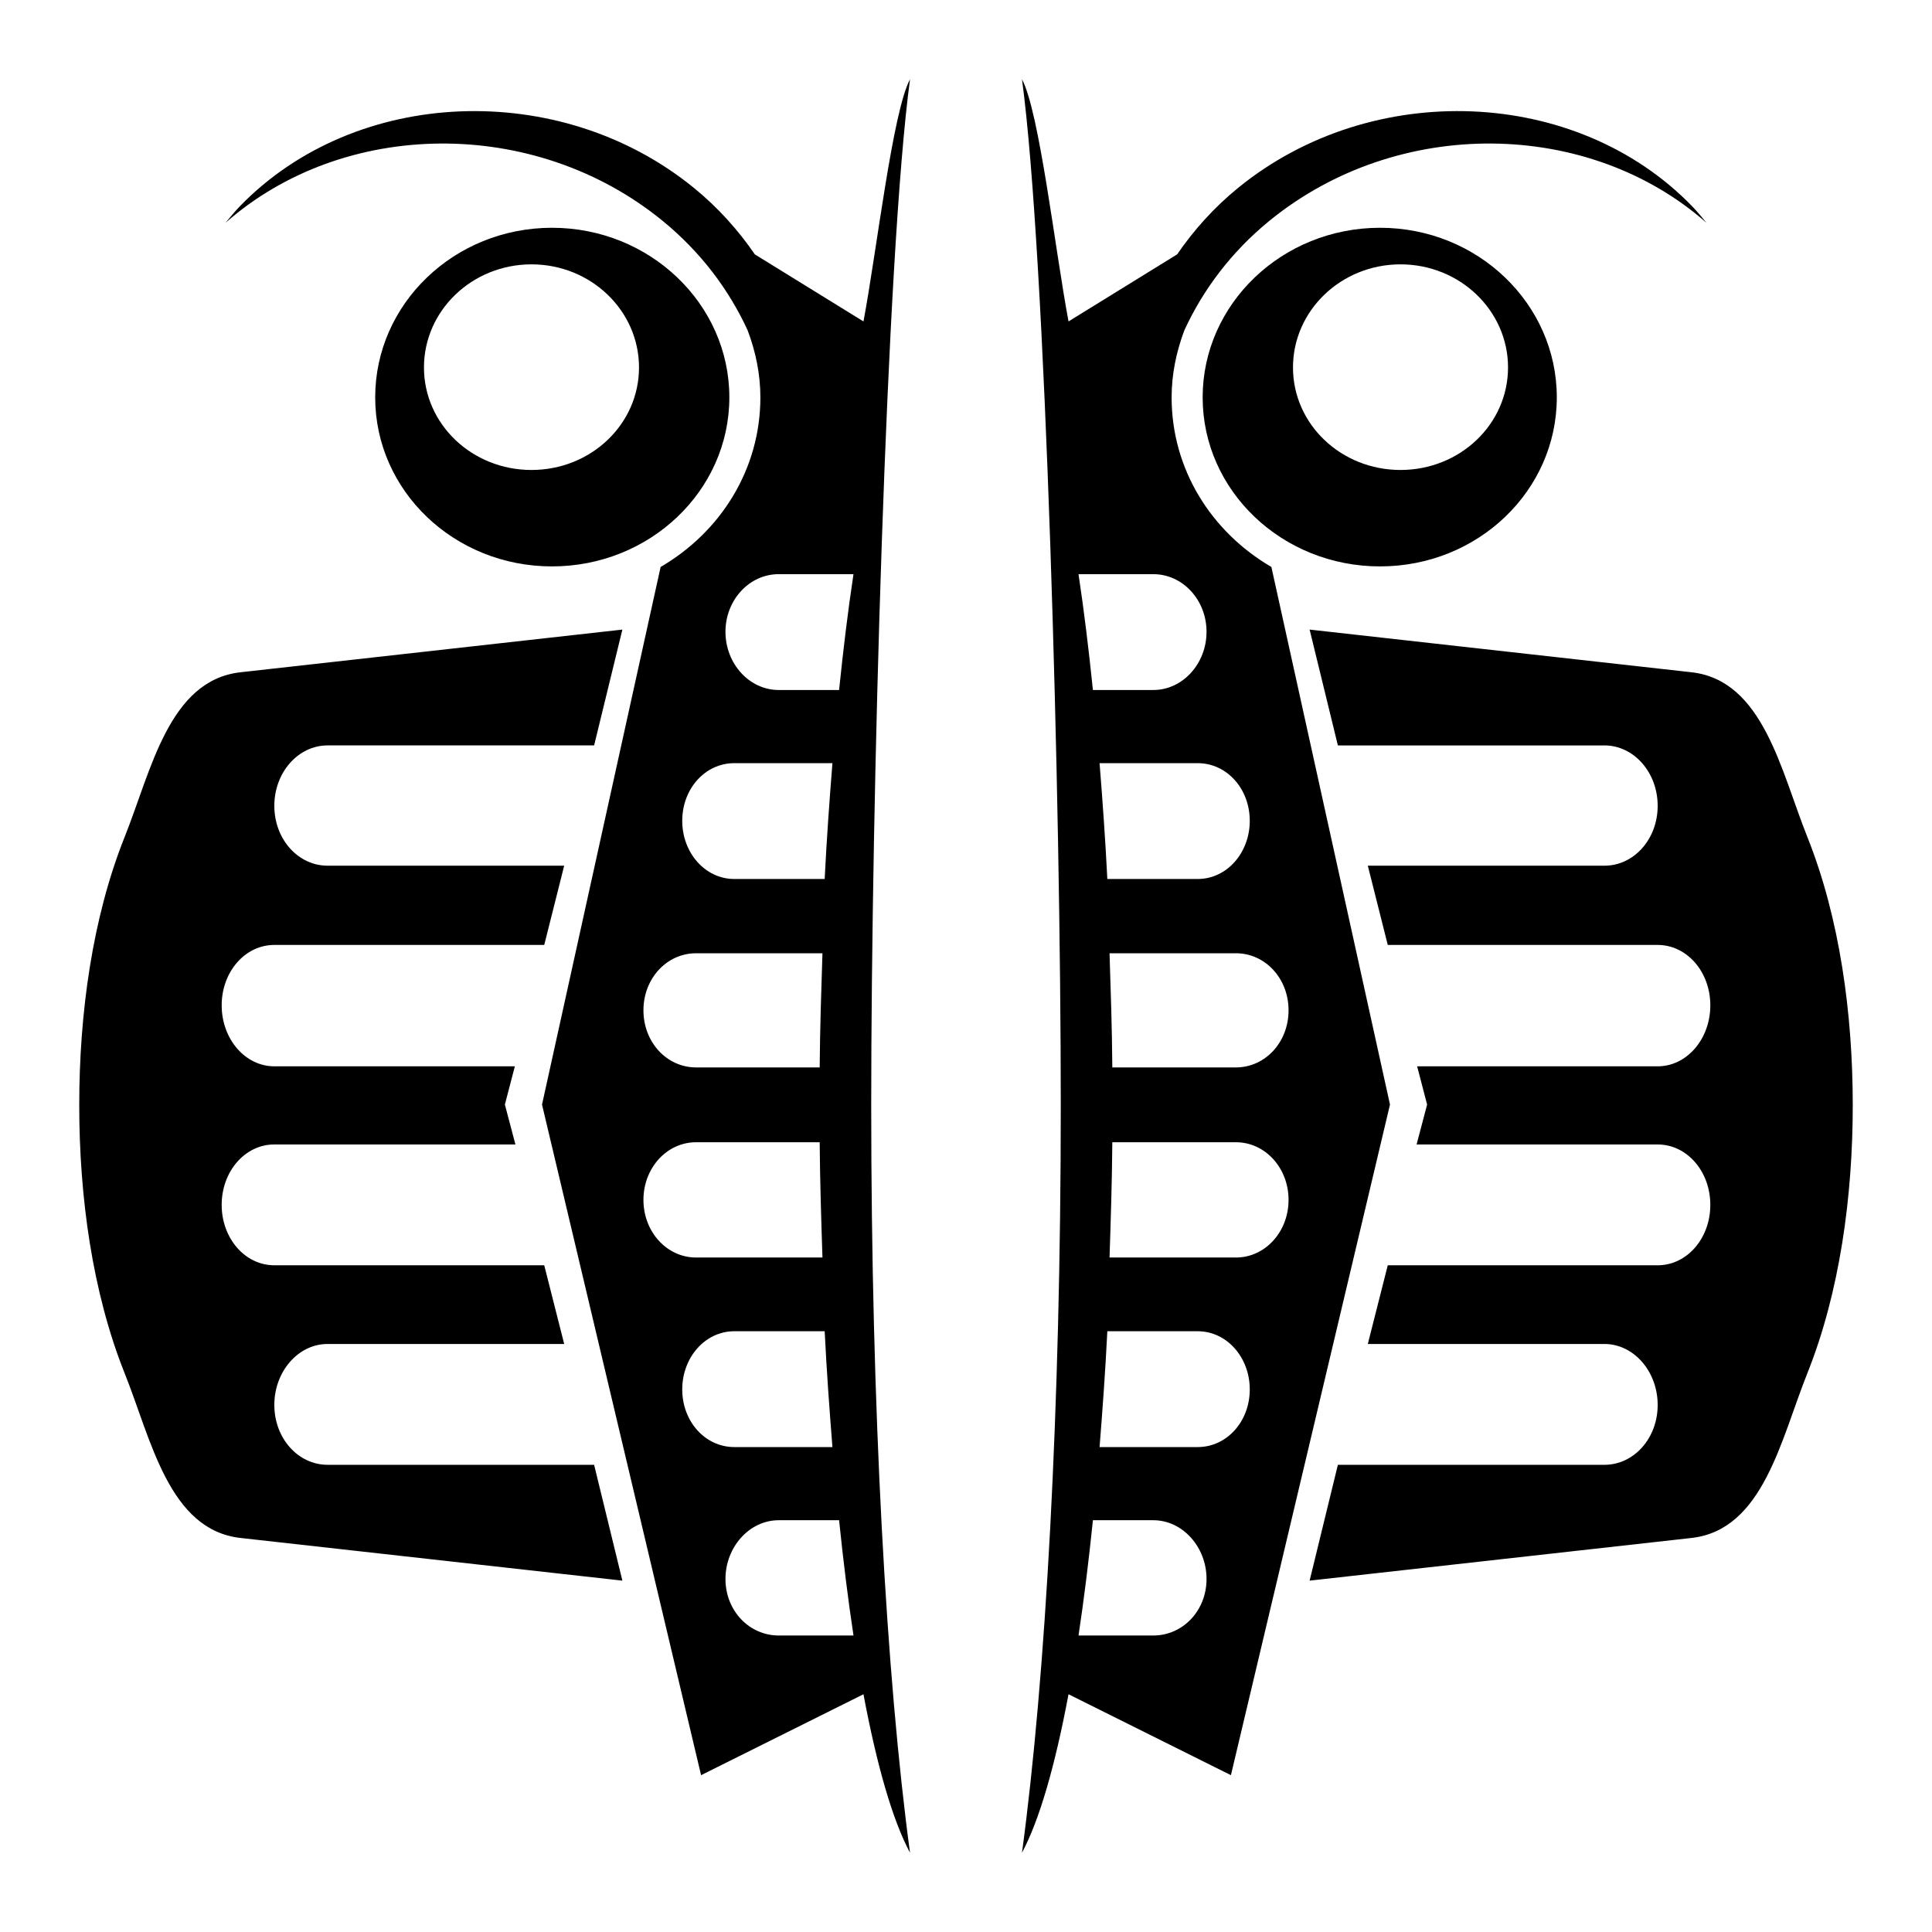 <svg xmlns="http://www.w3.org/2000/svg" viewBox="0 0 512 512"><path fill="currentColor" d="M241.166 21c-4.628 8.664-8.788 45.278-12.338 64.184l-28.787-17.771c-4.358-6.358-9.703-12.369-16.157-17.626-17.827-14.52-40.221-21.141-61.98-20.268s-42.966 9.3-58.31 25.115c-1.398 1.44-2.565 2.897-3.819 4.406 31.224-27.528 81.745-28.275 115.737-.587 10.206 8.313 17.681 18.349 22.62 29.081 2.093 5.572 3.377 11.515 3.377 17.772 0 19.086-10.546 35.681-26.437 44.944L143.64 292.72l42.153 177.719 43.034-21.444c3.55 18.906 7.71 33.343 12.338 42.006-6.277-46.361-10.282-117.804-10.282-198.134S234.89 67.36 241.166 21zm29.668 0c6.277 46.361 10.282 191.536 10.282 271.866S277.11 444.639 270.834 491c4.628-8.663 8.788-23.1 12.338-42.006l43.034 21.443L368.36 292.72 336.93 150.25c-15.892-9.263-26.438-25.858-26.438-44.944 0-6.257 1.284-12.2 3.378-17.772 4.938-10.732 12.413-20.768 22.618-29.08 33.993-27.689 84.514-26.942 115.738.586-1.254-1.51-2.421-2.965-3.819-4.406-15.344-15.815-36.55-24.243-58.31-25.115s-44.154 5.748-61.98 20.268c-6.454 5.257-11.799 11.267-16.157 17.625l-28.787 17.772c-3.55-18.906-7.71-55.52-12.338-64.184zm-124.55 39.362c-25.921 0-46.853 20.179-46.853 44.944s20.932 44.797 46.853 44.797 47-20.032 47-44.797-21.078-44.944-47-44.944zm219.432 0c-25.922 0-47 20.179-47 44.944s21.078 44.797 47 44.797 46.853-20.032 46.853-44.797-20.932-44.944-46.853-44.944zM140.85 70.056c15.756 0 28.494 12.266 28.494 27.32s-12.738 27.171-28.494 27.171-28.494-12.118-28.494-27.172 12.738-27.319 28.494-27.319zm230.3 0c15.756 0 28.494 12.266 28.494 27.32s-12.738 27.171-28.494 27.171-28.494-12.118-28.494-27.172 12.738-27.319 28.494-27.319zM206.356 152.16h19.828c-1.436 9.451-2.689 19.74-3.818 30.697h-16.01c-7.767 0-14.1-6.966-14.1-15.422 0-8.454 6.333-15.275 14.1-15.275zm79.46 0h19.828c7.767 0 14.1 6.82 14.1 15.275 0 8.456-6.333 15.422-14.1 15.422h-16.01c-1.129-10.957-2.382-21.246-3.818-30.697zm-120.878 14.688L63.74 178.157c-18.983 2.119-23.663 26.027-30.697 43.621C24.46 243.248 21 268.591 21 292.866s3.46 49.618 12.044 71.087c7.034 17.594 11.713 41.502 30.697 43.622l101.197 11.31-7.491-30.697H86.8c-7.767 0-14.1-6.99-14.1-15.863s6.333-16.156 14.1-16.156h62.716l-5.288-20.856H72.7c-7.767 0-13.953-7.136-13.953-16.01s6.186-16.01 13.953-16.01h63.89l-2.79-10.574 2.644-10.135H72.7c-7.767 0-13.953-7.282-13.953-16.156s6.186-16.01 13.953-16.01h71.528l5.288-21.002H86.8c-7.767 0-14.1-6.99-14.1-15.863s6.333-16.01 14.1-16.01h70.647l7.49-30.696zm182.125 0 7.49 30.697H425.2c7.767 0 14.1 7.136 14.1 16.01s-6.333 15.862-14.1 15.862h-62.716l5.288 21.003H439.3c7.767 0 13.953 7.136 13.953 16.01s-6.186 16.156-13.953 16.156h-63.744l2.644 10.134-2.79 10.575h63.89c7.767 0 13.953 7.136 13.953 16.01s-6.186 16.009-13.953 16.009h-71.528l-5.288 20.856H425.2c7.767 0 14.1 7.283 14.1 16.156s-6.333 15.863-14.1 15.863h-70.647l-7.49 30.696 101.196-11.309c18.984-2.12 23.663-26.028 30.697-43.622C487.54 342.484 491 317.141 491 292.866c0-24.275-3.46-49.619-12.044-71.088-7.034-17.594-11.713-41.502-30.697-43.622l-101.196-11.31zm-152.457 35.397h25.997c-.778 9.761-1.534 20.152-2.056 30.697h-23.94c-7.768 0-13.807-6.967-13.807-15.422 0-8.455 6.04-15.275 13.806-15.275zm96.791 0h25.997c7.767 0 13.806 6.82 13.806 15.275s-6.04 15.422-13.806 15.422h-23.94c-.523-10.545-1.279-20.936-2.057-30.697zm-106.925 50.378h33.487c-.321 9.922-.654 19.88-.734 30.256h-32.753c-7.767 0-13.953-6.673-13.953-15.128s6.186-15.128 13.953-15.128zm109.569 0h33.487c7.767 0 13.953 6.673 13.953 15.128s-6.186 15.128-13.953 15.128h-32.753c-.08-10.376-.413-20.334-.734-30.256zm-109.57 50.084h32.754c.08 10.415.412 20.593.734 30.55h-33.487c-7.767 0-13.953-6.82-13.953-15.275s6.186-15.275 13.953-15.275zm110.304 0h32.753c7.767 0 13.953 6.82 13.953 15.275s-6.186 15.275-13.953 15.275h-33.487c.322-9.957.654-20.135.734-30.55zm-100.169 50.085h23.941c.522 10.544 1.278 20.935 2.056 30.697h-25.997c-7.767 0-13.806-6.82-13.806-15.275s6.04-15.422 13.806-15.422zm98.847 0h23.94c7.768 0 13.807 6.967 13.807 15.422s-6.04 15.275-13.806 15.275h-25.997c.778-9.762 1.534-20.153 2.056-30.697zm-87.097 50.084h16.01c1.125 10.917 2.388 21.129 3.818 30.55h-19.828c-7.767 0-14.1-6.526-14.1-14.981s6.333-15.569 14.1-15.569zm83.278 0h16.01c7.767 0 14.1 7.114 14.1 15.569s-6.333 14.981-14.1 14.981h-19.828c1.43-9.421 2.693-19.633 3.818-30.55z"/></svg>

